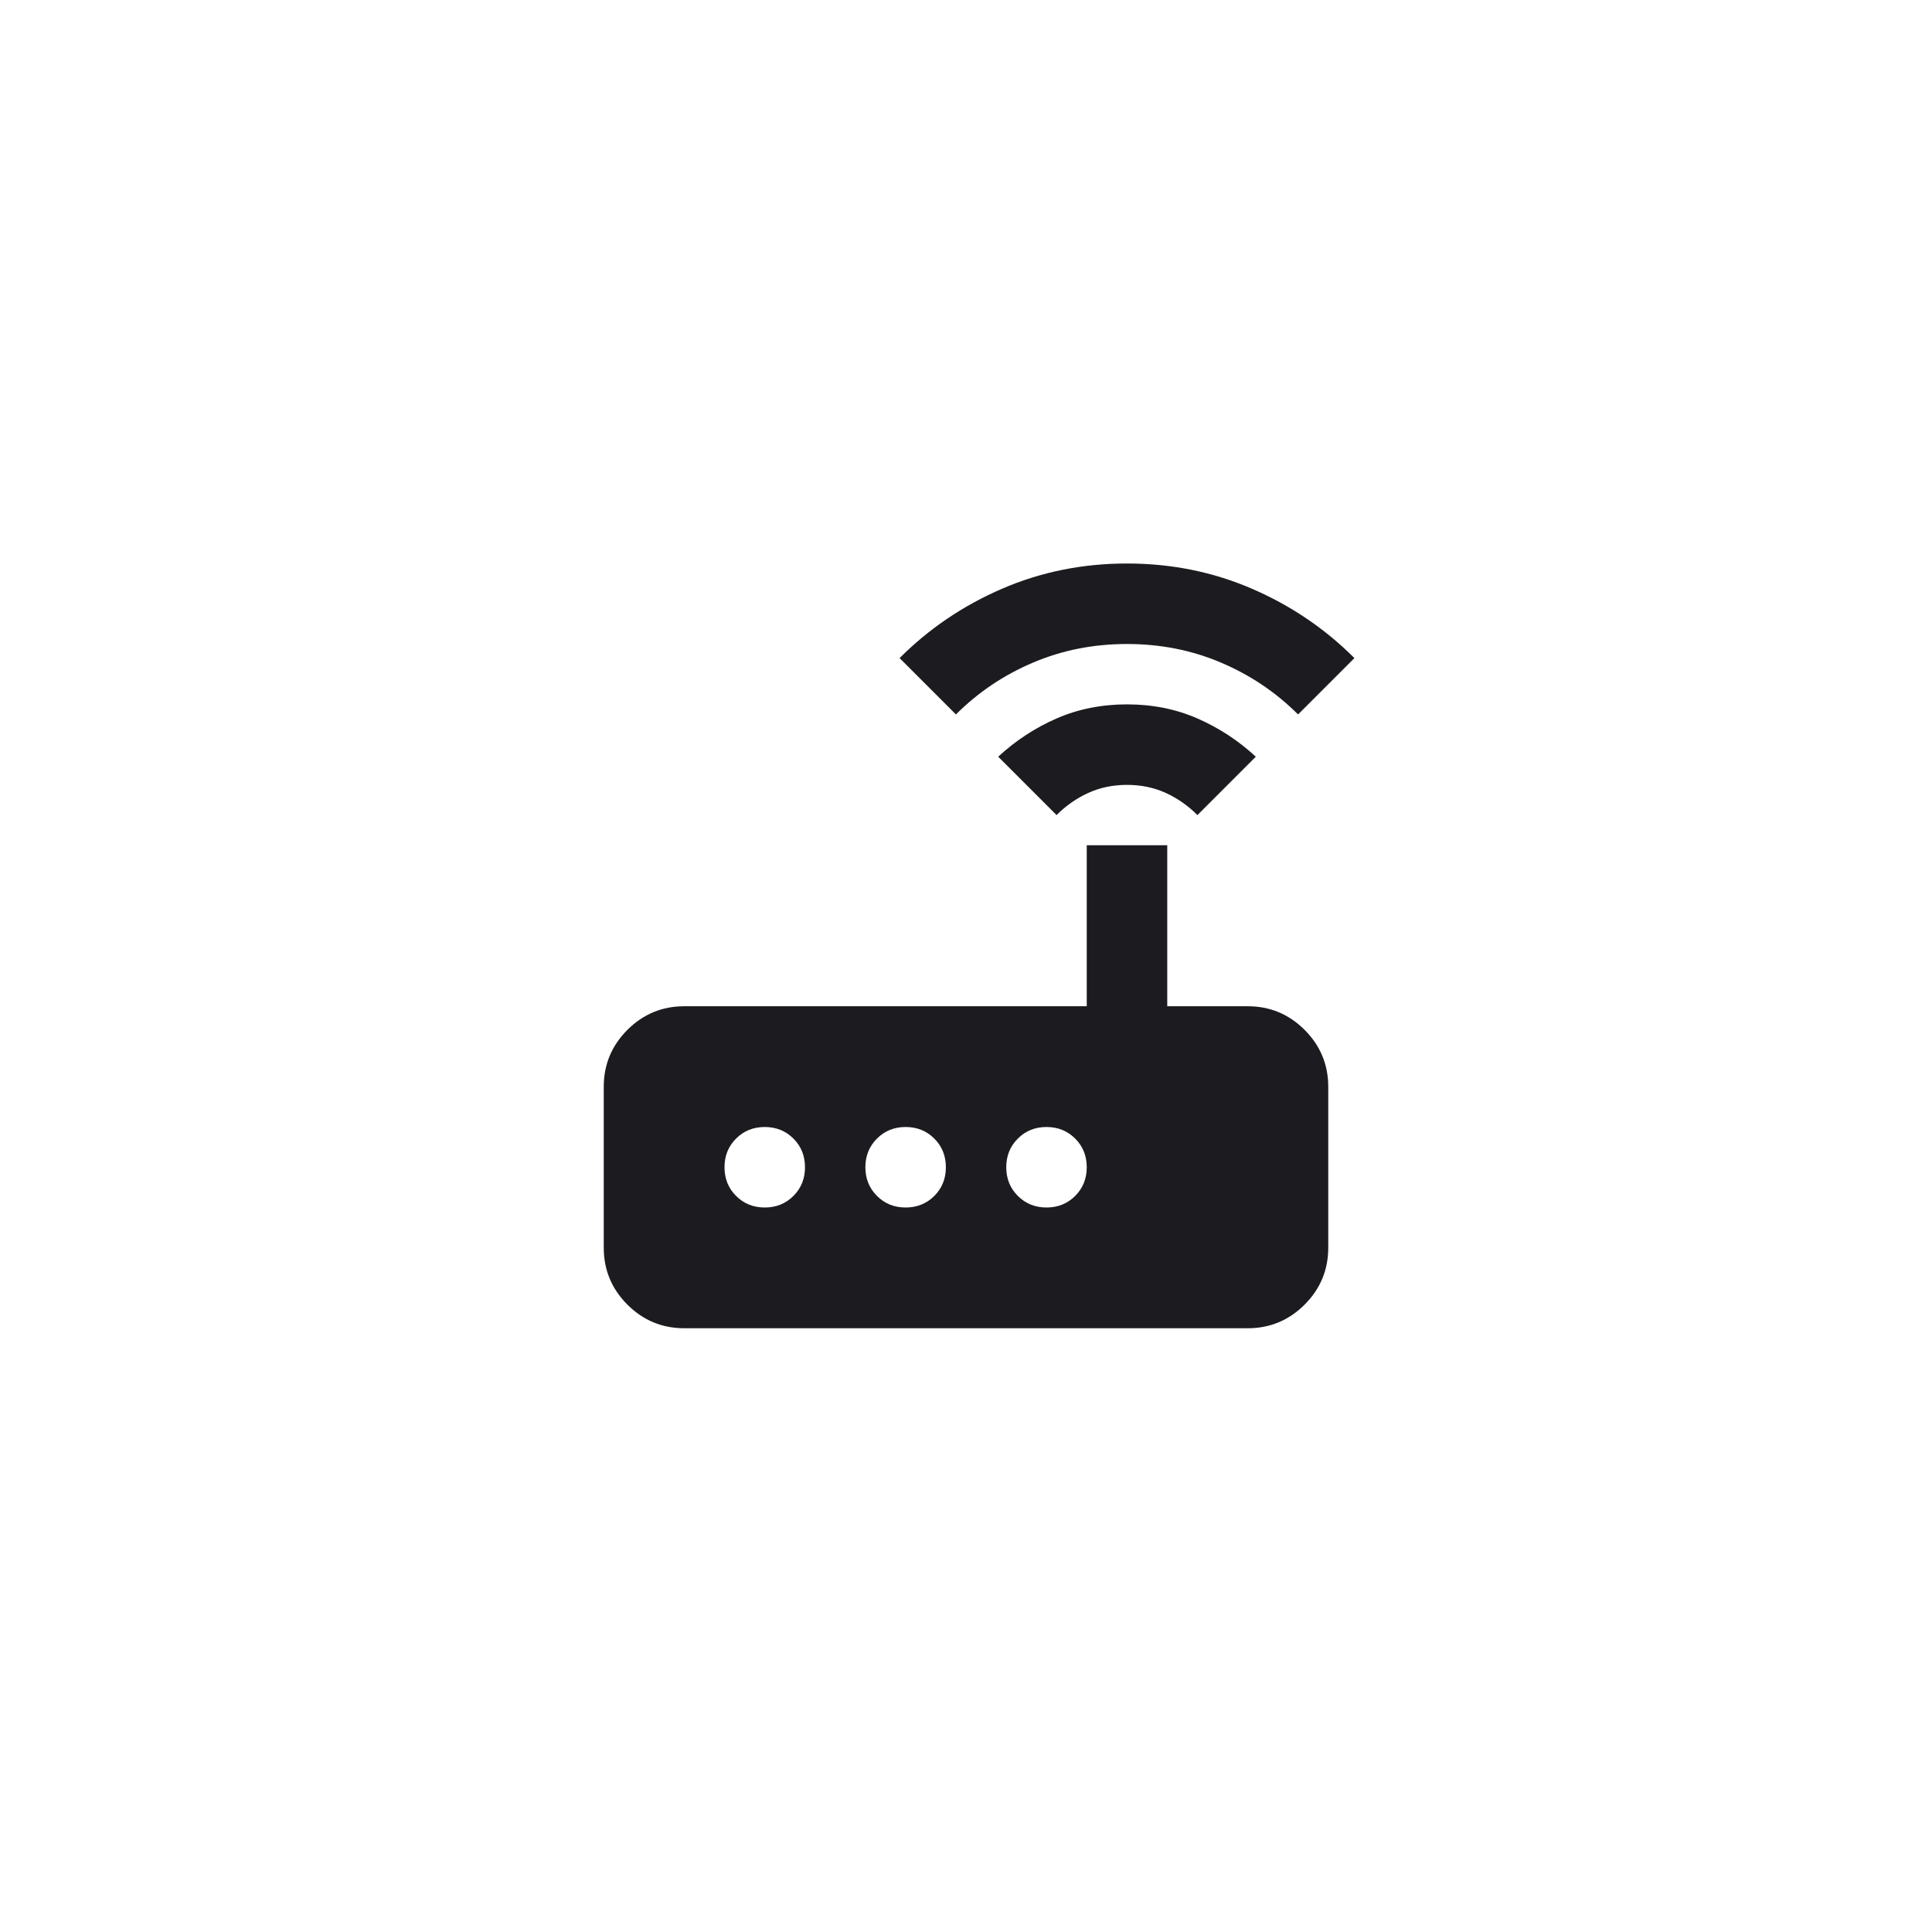 <svg width="48" height="48" viewBox="0 0 48 48" fill="none" xmlns="http://www.w3.org/2000/svg">
<mask id="mask0_1143_9324" style="mask-type:alpha" maskUnits="userSpaceOnUse" x="12" y="12" width="24" height="24">
<rect x="12" y="12" width="24" height="24" fill="#D9D9D9"/>
</mask>
<g mask="url(#mask0_1143_9324)">
<path d="M17 33C16.45 33 15.979 32.804 15.587 32.413C15.196 32.021 15 31.55 15 31V27C15 26.45 15.196 25.979 15.587 25.587C15.979 25.196 16.45 25 17 25H27V21H29V25H31C31.55 25 32.021 25.196 32.413 25.587C32.804 25.979 33 26.45 33 27V31C33 31.55 32.804 32.021 32.413 32.413C32.021 32.804 31.55 33 31 33H17ZM20 29C20 28.717 19.904 28.479 19.713 28.288C19.521 28.096 19.283 28 19 28C18.717 28 18.479 28.096 18.287 28.288C18.096 28.479 18 28.717 18 29C18 29.283 18.096 29.521 18.287 29.712C18.479 29.904 18.717 30 19 30C19.283 30 19.521 29.904 19.713 29.712C19.904 29.521 20 29.283 20 29ZM23.5 29C23.5 28.717 23.404 28.479 23.213 28.288C23.021 28.096 22.783 28 22.5 28C22.217 28 21.979 28.096 21.788 28.288C21.596 28.479 21.5 28.717 21.5 29C21.5 29.283 21.596 29.521 21.788 29.712C21.979 29.904 22.217 30 22.5 30C22.783 30 23.021 29.904 23.213 29.712C23.404 29.521 23.5 29.283 23.5 29ZM26 30C26.283 30 26.521 29.904 26.713 29.712C26.904 29.521 27 29.283 27 29C27 28.717 26.904 28.479 26.713 28.288C26.521 28.096 26.283 28 26 28C25.717 28 25.479 28.096 25.288 28.288C25.096 28.479 25 28.717 25 29C25 29.283 25.096 29.521 25.288 29.712C25.479 29.904 25.717 30 26 30ZM26.25 20.25L24.8 18.8C25.233 18.4 25.717 18.083 26.25 17.85C26.783 17.617 27.367 17.5 28 17.5C28.633 17.5 29.217 17.617 29.75 17.85C30.283 18.083 30.767 18.4 31.2 18.8L29.75 20.25C29.517 20.017 29.254 19.833 28.963 19.7C28.671 19.567 28.35 19.5 28 19.5C27.65 19.5 27.329 19.567 27.038 19.7C26.746 19.833 26.483 20.017 26.25 20.25ZM23.75 17.75L22.35 16.35C23.083 15.617 23.933 15.042 24.9 14.625C25.867 14.208 26.9 14 28 14C29.1 14 30.133 14.208 31.1 14.625C32.067 15.042 32.917 15.617 33.65 16.35L32.25 17.75C31.7 17.2 31.062 16.771 30.337 16.463C29.612 16.154 28.833 16 28 16C27.167 16 26.388 16.154 25.663 16.463C24.938 16.771 24.3 17.2 23.75 17.75Z" fill="#1C1B1F"/>
</g>
</svg>
